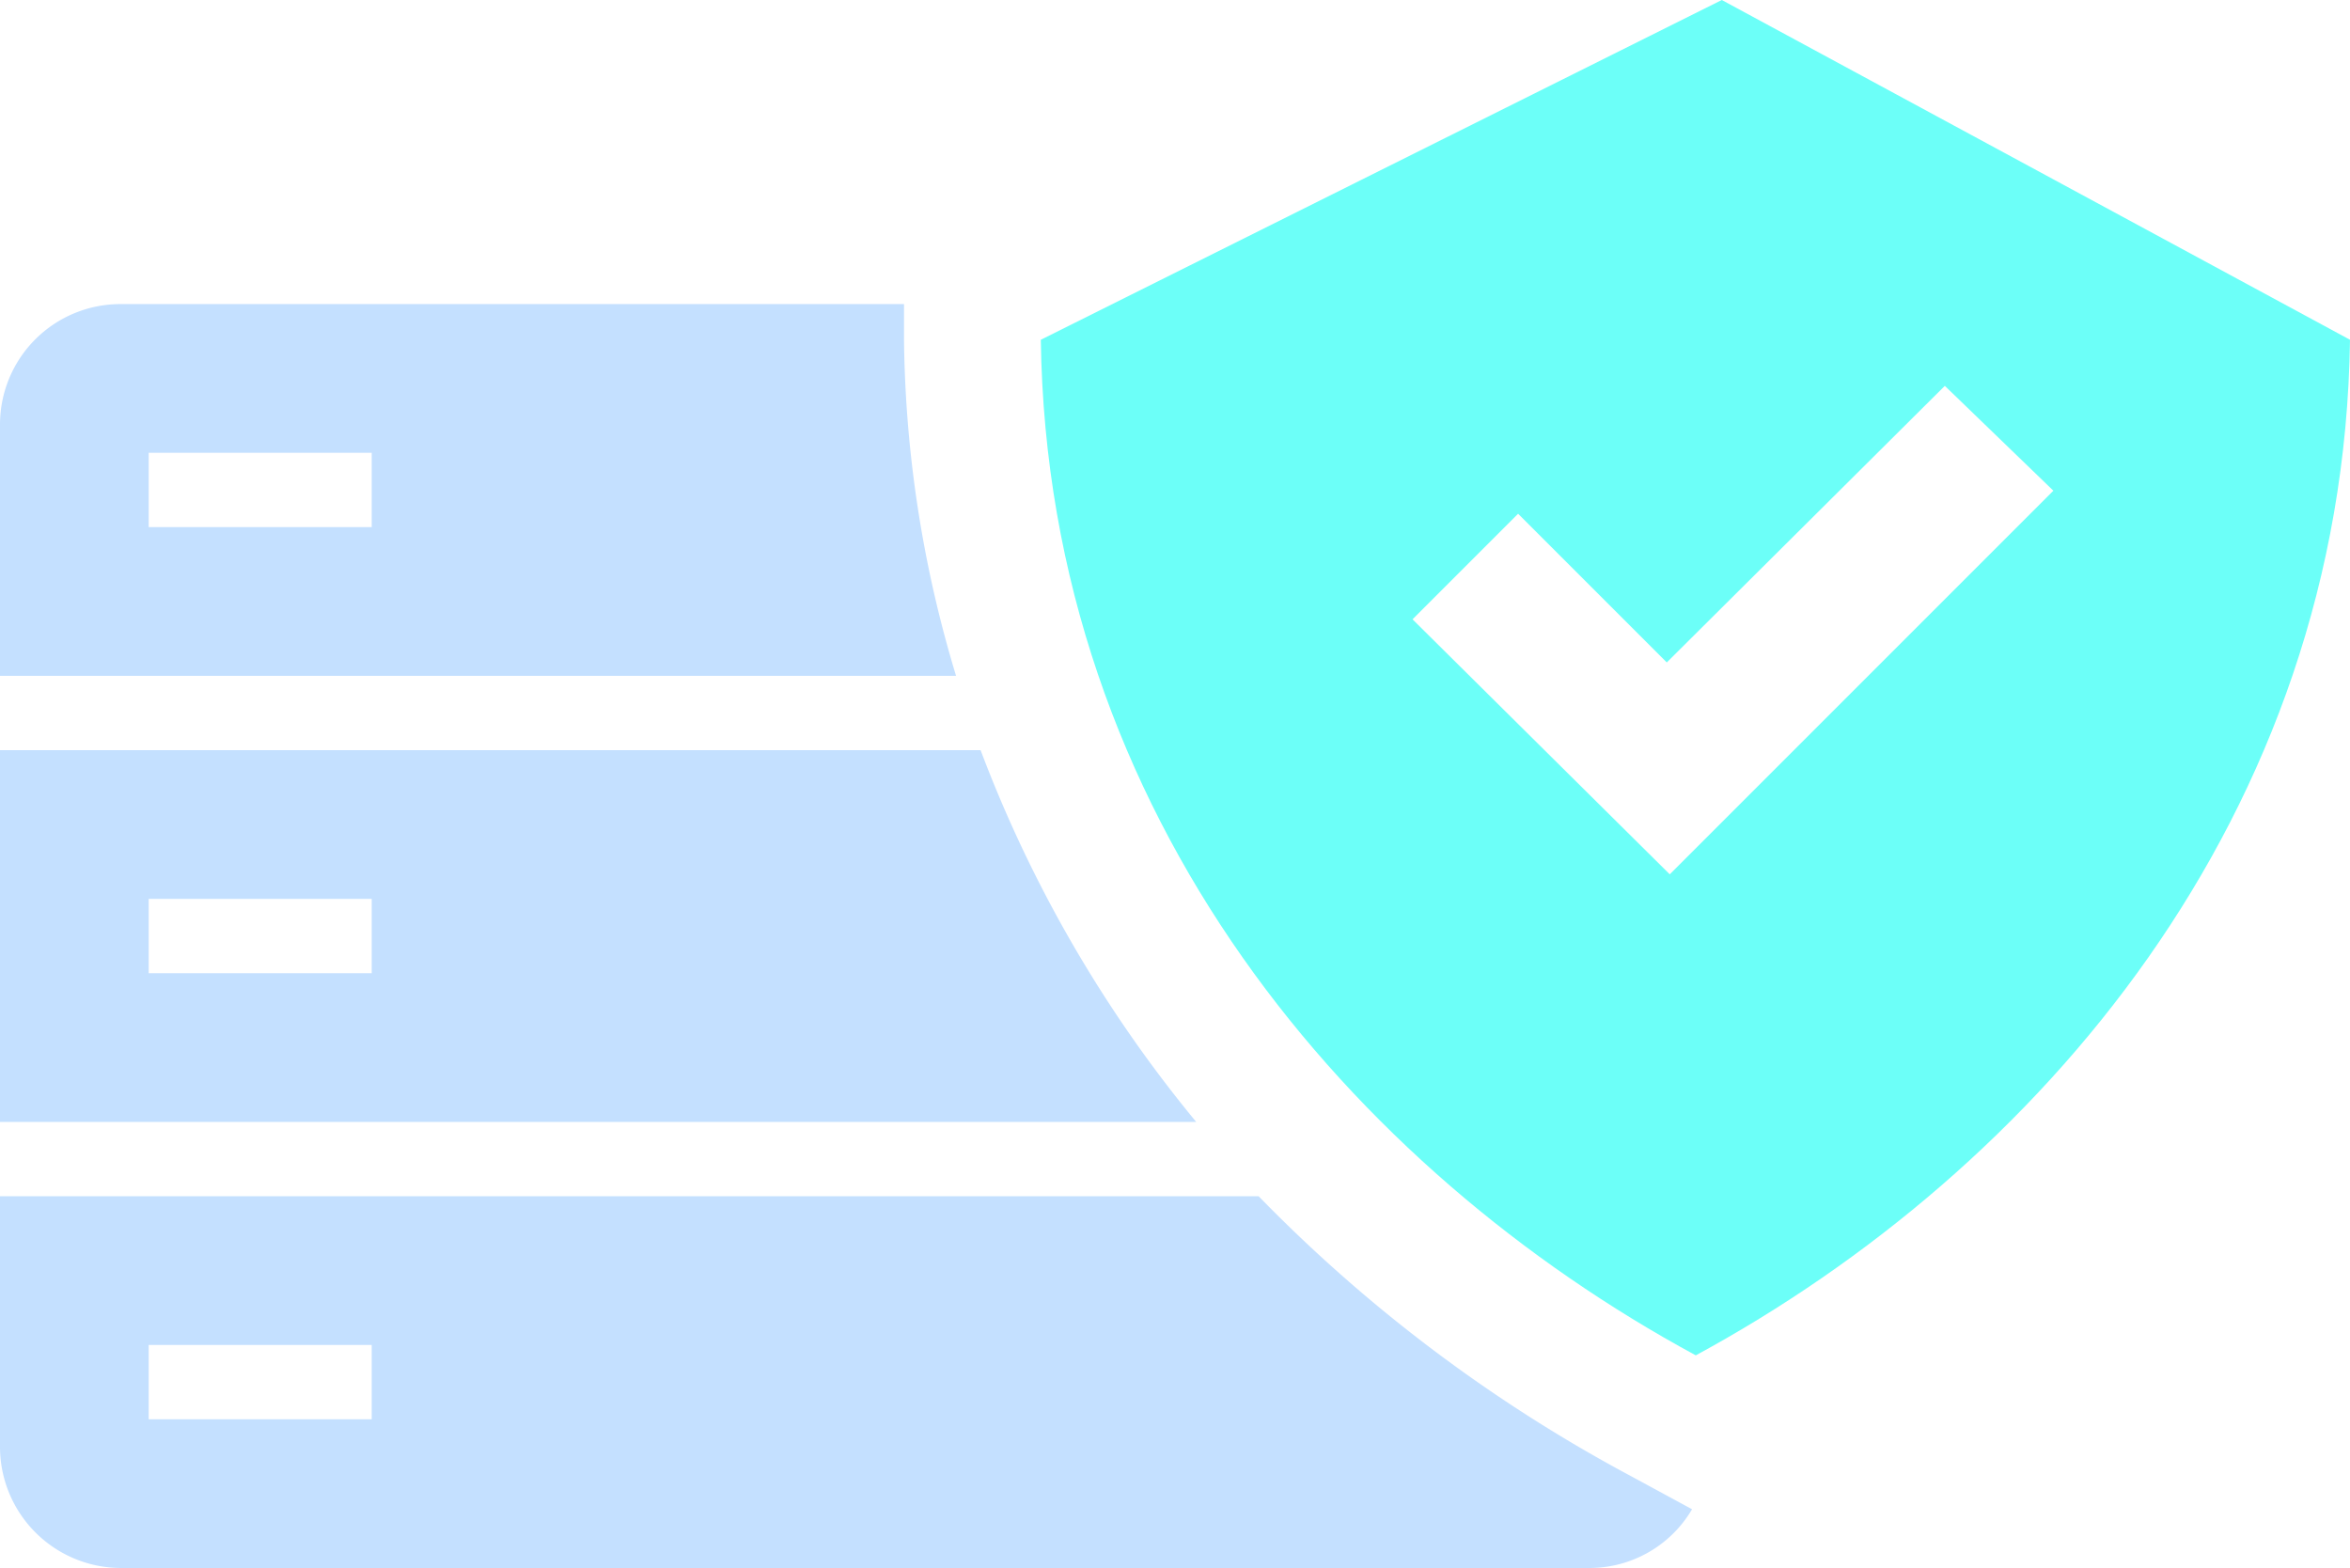 <svg xmlns="http://www.w3.org/2000/svg" width="31.61" height="21.09" viewBox="0 0 31.61 21.09"><defs><style>.cls-1{fill:#c4e0ff;}.cls-2{fill:#6cfff8;}</style></defs><title>anonymization_server2</title><g id="Layer_2" data-name="Layer 2"><g id="Layer_1-2" data-name="Layer 1"><path class="cls-1" d="M13.19,10.09H0v5H16.09A17.6,17.6,0,0,1,13.19,10.09ZM2,13.09v-1H5v1Z"/><path class="cls-1" d="M21.93,19.85a20.39,20.39,0,0,1-5-3.76H0v3.37a1.63,1.63,0,0,0,1.62,1.63H21.38a1.6,1.6,0,0,0,1.38-.79ZM5,19.09H2v-1H5Z"/><path class="cls-1" d="M12.16,4.59v-.5H1.62A1.62,1.62,0,0,0,0,5.71V9.09H12.86A16.14,16.14,0,0,1,12.16,4.59ZM5,7.09H2v-1H5Z"/><path class="cls-2" d="M23.16,0,14,4.57c.09,6.43,4.21,11.17,8.81,13.66,4.59-2.49,8.71-7.23,8.8-13.66Zm3,5.19L27.62,6.6l-5.16,5.16L19,8.33l1.42-1.42,2,2"/></g></g></svg>